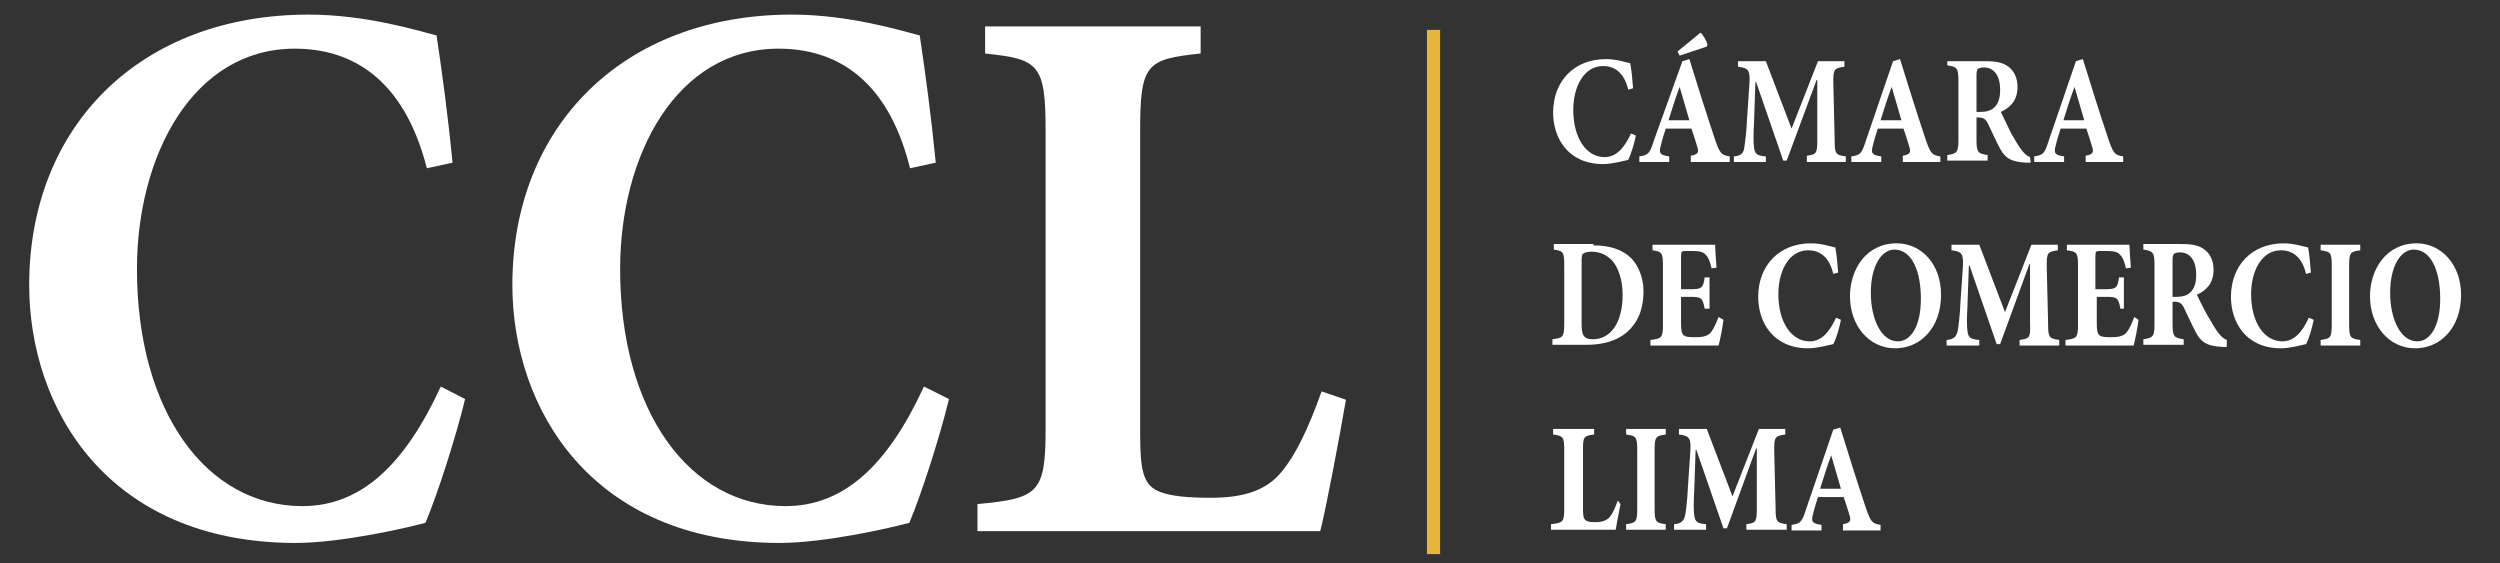 <?xml version="1.0" encoding="utf-8"?>
<!-- Generator: Adobe Illustrator 21.1.0, SVG Export Plug-In . SVG Version: 6.00 Build 0)  -->
<svg version="1.1" id="Layer_1" xmlns="http://www.w3.org/2000/svg" xmlns:xlink="http://www.w3.org/1999/xlink" x="0px" y="0px"
	 viewBox="0 0 359.6 81" style="enable-background:new 0 0 359.6 81;" xml:space="preserve">
<rect x="0" y="0" width="359.6" height="81" fill="#333333" stroke="none"/>
<style type="text/css">
	.st0{enable-background:new    ;}
	.st1{fill:#FFFFFF;}
	.st2{fill:none;stroke:#E6B53A;stroke-width:1.892;stroke-miterlimit:10;}
</style>
<g>
	<g class="st0">
		<path class="st1" d="M66.9,57.4c-1.3,5.4-4,13.8-5.7,17.8c-2.6,0.7-12,2.9-18.8,2.9C15.4,78,4.2,58.7,4.2,41
			c0-22.9,16-38.9,40.2-38.9c8.2,0,15.7,2.3,18.4,3c0.9,6.1,1.6,11.3,2.3,18.3l-3.7,0.8C58,10.9,50.2,7,42.4,7
			C27.8,7,19.7,22.3,19.7,38.7c0,20.5,10,34.1,23.8,34.1c8.4,0,14.7-5.9,19.9-17.2L66.9,57.4z"/>
		<path class="st1" d="M136.5,57.4c-1.3,5.4-4,13.8-5.7,17.8c-2.6,0.7-12,2.9-18.8,2.9C85,78,73.7,58.7,73.7,41
			c0-22.9,16-38.9,40.2-38.9c8.2,0,15.7,2.3,18.4,3c0.9,6.1,1.6,11.3,2.3,18.3l-3.7,0.8C127.6,10.9,119.8,7,112,7
			C97.3,7,89.2,22.3,89.2,38.7c0,20.5,10,34.1,23.8,34.1c8.4,0,14.7-5.9,19.9-17.2L136.5,57.4z"/>
		<path class="st1" d="M193.6,57.5c-0.8,4.7-2.9,15.9-3.7,18.9h-49.3v-3.9c8.8-0.8,9.8-1.6,9.8-10.9V18.8c0-9.6-1-10.3-8.7-11.1V3.8
			h31v3.9c-7.8,0.8-8.7,1.5-8.7,11.1v43.5c0,5.2,0.4,7.3,2.5,8.3c1.7,0.8,4.5,1,7.6,1c4.3,0,7.9-0.8,10.3-3.8
			c1.9-2.3,3.7-5.9,5.7-11.5L193.6,57.5z"/>
	</g>
	<g class="st0">
		<path class="st1" d="M235.3,19.5c-0.2,1.1-0.7,2.7-1.1,3.5c-0.5,0.1-2.3,0.6-3.6,0.6c-5.1,0-7.2-3.8-7.2-7.4c0-4.5,3-7.7,7.6-7.7
			c1.5,0,3,0.5,3.5,0.6c0.2,1.2,0.3,2.2,0.4,3.6l-0.7,0.2c-0.6-2.6-2.1-3.4-3.6-3.4c-2.8,0-4.3,3-4.3,6.3c0,4.1,1.9,6.8,4.5,6.8
			c1.6,0,2.8-1.2,3.8-3.4L235.3,19.5z"/>
		<path class="st1" d="M243.2,23.2v-0.8c1.1-0.2,1.2-0.5,0.9-1.4c-0.2-0.7-0.5-1.6-0.8-2.5h-3.7c-0.2,0.7-0.5,1.5-0.7,2.4
			c-0.3,1.1-0.2,1.4,1.2,1.6v0.8h-4.3l0-0.8c1.3-0.2,1.5-0.4,2.1-2.3L242,8.8l1-0.3c1.2,3.9,2.4,7.7,3.7,11.6c0.7,2,0.9,2.2,2.1,2.4
			v0.8H243.2z M241.6,12.5L241.6,12.5c-0.6,1.6-1.1,3.2-1.6,4.8h3L241.6,12.5z M245.5,6.7l-3.9,1.3l-0.3-0.6
			c1.1-0.9,2.2-1.8,3.3-2.7c0.3,0.2,0.9,1.2,1,1.7L245.5,6.7z"/>
		<path class="st1" d="M259.9,23.2v-0.8c1.4-0.2,1.5-0.3,1.5-2.4l0-8.5h-0.1L257,23.1h-0.5l-3.9-11.3h-0.1l-0.2,5.8
			c-0.1,1.8-0.1,2.9,0,3.6c0.1,1,0.5,1.2,1.7,1.3v0.8h-4.6v-0.8c1.1-0.1,1.4-0.5,1.5-1.3c0.1-0.7,0.3-1.9,0.4-4.2l0.3-4.4
			c0.2-2.5,0-2.8-1.6-3V8.8h4l3.7,9.7l3.8-9.7h3.8v0.8c-1.5,0.2-1.6,0.4-1.6,2.2l0.2,8.3c0,2,0.1,2.2,1.6,2.4v0.8H259.9z"/>
		<path class="st1" d="M273.7,23.2v-0.8c1.1-0.2,1.2-0.5,0.9-1.4c-0.2-0.7-0.5-1.6-0.8-2.5h-3.7c-0.2,0.7-0.5,1.5-0.7,2.4
			c-0.3,1.1-0.2,1.4,1.2,1.6v0.8h-4.3l0-0.8c1.3-0.2,1.5-0.4,2.1-2.3l3.9-11.4l1-0.3c1.2,3.9,2.4,7.7,3.7,11.6
			c0.7,2,0.9,2.2,2.1,2.4v0.8H273.7z M272.1,12.5L272.1,12.5c-0.6,1.6-1.1,3.2-1.6,4.8h3L272.1,12.5z"/>
		<path class="st1" d="M292.1,23.4c-0.1,0-0.3,0-0.6,0c-2.4-0.1-3.2-0.8-3.9-2.2c-0.5-0.9-1-2.1-1.6-3.3c-0.3-0.7-0.7-1-1.3-1h-0.4
			v3.2c0,1.8,0.2,2,1.6,2.2v0.8h-5.8v-0.8c1.4-0.2,1.6-0.4,1.6-2.2v-8.5c0-1.8-0.2-2-1.6-2.2V8.8h5.4c1.7,0,2.6,0.2,3.4,0.8
			c0.8,0.6,1.3,1.6,1.3,2.9c0,2-1.1,3-2.4,3.6c0.3,0.6,1,2.1,1.5,3.1c0.7,1.2,1.1,1.9,1.5,2.4c0.4,0.5,0.7,0.8,1.2,1L292.1,23.4z
			 M284.9,16.1c0.8,0,1.5-0.2,1.9-0.6c0.7-0.6,0.9-1.5,0.9-2.6c0-2.4-1.2-3.2-2.3-3.2c-0.5,0-0.7,0.1-0.9,0.2
			c-0.1,0.1-0.2,0.4-0.2,0.8v5.4H284.9z"/>
		<path class="st1" d="M300,23.2v-0.8c1.1-0.2,1.2-0.5,0.9-1.4c-0.2-0.7-0.5-1.6-0.8-2.5h-3.7c-0.2,0.7-0.5,1.5-0.7,2.4
			c-0.3,1.1-0.2,1.4,1.2,1.6v0.8h-4.3l0-0.8c1.3-0.2,1.5-0.4,2.1-2.3l3.9-11.4l1-0.3c1.2,3.9,2.4,7.7,3.7,11.6
			c0.7,2,0.9,2.2,2.1,2.4v0.8H300z M298.4,12.5L298.4,12.5c-0.6,1.6-1.1,3.2-1.6,4.8h3L298.4,12.5z"/>
	</g>
	<g class="st0">
		<path class="st1" d="M229.2,35.3c2.4,0,4.2,0.6,5.5,1.9c0.9,1,1.7,2.6,1.7,4.7c0,2.7-0.9,4.6-2.4,5.9c-1.4,1.2-3.4,1.8-5.8,1.8
			h-4.9v-0.8c1.5-0.2,1.7-0.3,1.7-2.2v-8.5c0-1.9-0.2-2-1.5-2.2v-0.8H229.2z M227.5,46.6c0,1.6,0.3,2.2,1.6,2.2
			c2.6,0,4.3-2.4,4.3-6.4c0-2.1-0.6-3.8-1.4-4.8c-0.8-0.9-1.8-1.4-3.1-1.4c-0.7,0-1.1,0.2-1.2,0.3c-0.2,0.2-0.2,0.6-0.2,1.2V46.6z"
			/>
		<path class="st1" d="M247.9,46c-0.1,1-0.5,3-0.7,3.7h-9.8v-0.8c1.6-0.2,1.8-0.3,1.8-2.2v-8.5c0-1.9-0.2-2-1.5-2.2v-0.8h9
			c0,0.4,0.1,2,0.2,3.3l-0.7,0.1c-0.2-0.8-0.4-1.5-0.8-1.9c-0.3-0.4-0.8-0.6-1.9-0.6h-0.9c-0.7,0-0.8,0-0.8,0.8v4.7h1.3
			c1.6,0,1.9-0.1,2.1-1.7h0.7v4.5h-0.7c-0.3-1.6-0.5-1.7-2.1-1.7h-1.3v3.8c0,1,0.1,1.6,0.5,1.8c0.3,0.2,1,0.2,1.7,0.2
			c1,0,1.7-0.2,2.1-0.7c0.4-0.5,0.7-1.2,1.1-2.2L247.9,46z"/>
		<path class="st1" d="M264.8,46c-0.2,1.1-0.7,2.8-1.1,3.5c-0.5,0.1-2.3,0.6-3.6,0.6c-5.1,0-7.2-3.8-7.2-7.4c0-4.5,3-7.7,7.6-7.7
			c1.5,0,3,0.5,3.5,0.6c0.2,1.2,0.3,2.2,0.4,3.6l-0.7,0.2c-0.6-2.6-2.1-3.4-3.6-3.4c-2.8,0-4.3,3-4.3,6.3c0,4.1,1.9,6.8,4.5,6.8
			c1.6,0,2.8-1.2,3.8-3.4L264.8,46z"/>
		<path class="st1" d="M279.2,42.4c0,4.8-3,7.7-6.6,7.7c-3.8,0-6.5-3.3-6.5-7.5c0-3.8,2.3-7.6,6.7-7.6C276.4,35,279.2,38,279.2,42.4
			z M269.1,42.1c0,3.8,1.5,7,3.9,7c1.8,0,3.3-2.1,3.3-6.1c0-4.4-1.5-7.1-3.8-7.1C270.6,35.9,269.1,38.3,269.1,42.1z"/>
		<path class="st1" d="M290.5,49.7v-0.8c1.4-0.2,1.6-0.3,1.5-2.4l0-8.5h-0.1l-4.2,11.5h-0.5l-3.9-11.3h-0.1l-0.2,5.8
			c-0.1,1.8-0.1,2.9,0,3.6c0.1,1,0.5,1.2,1.7,1.3v0.8H280v-0.8c1.1-0.1,1.4-0.5,1.6-1.3c0.1-0.7,0.3-1.9,0.4-4.2l0.3-4.4
			c0.2-2.5,0-2.8-1.6-3v-0.8h4l3.7,9.7l3.8-9.7h3.8v0.8c-1.5,0.2-1.6,0.4-1.6,2.2l0.2,8.3c0,2,0.1,2.2,1.6,2.4v0.8H290.5z"/>
		<path class="st1" d="M307.6,46c-0.1,1-0.5,3-0.7,3.7h-9.8v-0.8c1.6-0.2,1.8-0.3,1.8-2.2v-8.5c0-1.9-0.2-2-1.6-2.2v-0.8h9
			c0,0.4,0.1,2,0.2,3.3l-0.7,0.1c-0.2-0.8-0.4-1.5-0.8-1.9c-0.3-0.4-0.8-0.6-1.9-0.6h-0.9c-0.7,0-0.8,0-0.8,0.8v4.7h1.3
			c1.6,0,1.9-0.1,2.1-1.7h0.7v4.5H305c-0.3-1.6-0.5-1.7-2.1-1.7h-1.3v3.8c0,1,0.1,1.6,0.5,1.8c0.3,0.2,1,0.2,1.7,0.2
			c1,0,1.7-0.2,2.1-0.7c0.4-0.5,0.7-1.2,1.1-2.2L307.6,46z"/>
		<path class="st1" d="M320.3,49.9c-0.1,0-0.3,0-0.6,0c-2.4-0.1-3.2-0.8-3.9-2.2c-0.5-0.9-1-2.1-1.6-3.3c-0.3-0.7-0.7-1-1.3-1h-0.4
			v3.2c0,1.8,0.2,2,1.6,2.2v0.8h-5.8v-0.8c1.4-0.2,1.6-0.4,1.6-2.2v-8.5c0-1.8-0.2-2-1.6-2.2v-0.8h5.4c1.7,0,2.6,0.2,3.4,0.8
			c0.8,0.6,1.3,1.6,1.3,2.9c0,2-1.1,3-2.4,3.6c0.3,0.6,1,2.1,1.6,3.1c0.7,1.2,1.1,1.9,1.5,2.4c0.4,0.5,0.7,0.8,1.2,1L320.3,49.9z
			 M313.1,42.7c0.8,0,1.5-0.2,1.9-0.6c0.7-0.6,0.9-1.5,0.9-2.6c0-2.4-1.2-3.2-2.3-3.2c-0.5,0-0.7,0.1-0.9,0.2
			c-0.1,0.1-0.2,0.4-0.2,0.8v5.4H313.1z"/>
		<path class="st1" d="M332.8,46c-0.2,1.1-0.7,2.8-1.1,3.5c-0.5,0.1-2.3,0.6-3.6,0.6c-5.1,0-7.2-3.8-7.2-7.4c0-4.5,3-7.7,7.6-7.7
			c1.5,0,3,0.5,3.5,0.6c0.2,1.2,0.3,2.2,0.4,3.6l-0.7,0.2c-0.6-2.6-2.1-3.4-3.6-3.4c-2.8,0-4.3,3-4.3,6.3c0,4.1,1.9,6.8,4.5,6.8
			c1.6,0,2.8-1.2,3.8-3.4L332.8,46z"/>
		<path class="st1" d="M333.8,49.7v-0.8c1.4-0.2,1.6-0.3,1.6-2.2v-8.5c0-1.9-0.2-2-1.6-2.2v-0.8h5.7v0.8c-1.4,0.2-1.6,0.3-1.6,2.2
			v8.5c0,1.9,0.2,2,1.6,2.2v0.8H333.8z"/>
		<path class="st1" d="M354,42.4c0,4.8-3,7.7-6.6,7.7c-3.8,0-6.5-3.3-6.5-7.5c0-3.8,2.3-7.6,6.7-7.6C351.1,35,354,38,354,42.4z
			 M343.8,42.1c0,3.8,1.5,7,3.9,7c1.8,0,3.3-2.1,3.3-6.1c0-4.4-1.5-7.1-3.8-7.1C345.3,35.9,343.8,38.3,343.8,42.1z"/>
	</g>
	<g class="st0">
		<path class="st1" d="M233.1,72.5c-0.2,0.9-0.6,3.1-0.7,3.7h-9.3v-0.8c1.7-0.2,1.9-0.3,1.9-2.2v-8.5c0-1.9-0.2-2-1.6-2.2v-0.8h5.9
			v0.8c-1.5,0.2-1.6,0.3-1.6,2.2v8.6c0,1,0.1,1.4,0.5,1.6c0.3,0.2,0.8,0.2,1.4,0.2c0.8,0,1.5-0.2,2-0.8c0.4-0.5,0.7-1.2,1.1-2.3
			L233.1,72.5z"/>
		<path class="st1" d="M233.9,76.2v-0.8c1.4-0.2,1.6-0.3,1.6-2.2v-8.5c0-1.9-0.2-2-1.6-2.2v-0.8h5.7v0.8c-1.4,0.2-1.6,0.3-1.6,2.2
			v8.5c0,1.9,0.2,2,1.6,2.2v0.8H233.9z"/>
		<path class="st1" d="M251.2,76.2v-0.8c1.4-0.2,1.5-0.3,1.5-2.4l0-8.5h-0.1l-4.2,11.5h-0.5l-3.9-11.3h-0.1l-0.2,5.8
			c-0.1,1.8-0.1,2.9,0,3.6c0.1,1,0.5,1.2,1.7,1.3v0.8h-4.6v-0.8c1.1-0.1,1.4-0.5,1.6-1.3c0.1-0.7,0.3-1.9,0.4-4.2l0.3-4.4
			c0.2-2.5,0-2.8-1.6-3v-0.8h4l3.7,9.7l3.8-9.7h3.8v0.8c-1.5,0.2-1.6,0.4-1.6,2.2l0.2,8.3c0,2,0.1,2.2,1.6,2.4v0.8H251.2z"/>
		<path class="st1" d="M265.1,76.2v-0.8c1.1-0.2,1.2-0.5,0.9-1.4c-0.2-0.7-0.5-1.6-0.8-2.5h-3.7c-0.2,0.7-0.5,1.5-0.7,2.4
			c-0.3,1.1-0.2,1.4,1.2,1.6v0.8h-4.3l0-0.8c1.3-0.2,1.5-0.4,2.1-2.3l3.9-11.4l1-0.3c1.2,3.9,2.4,7.7,3.7,11.6
			c0.7,2,0.9,2.2,2.1,2.4v0.8H265.1z M263.4,65.5L263.4,65.5c-0.6,1.6-1.1,3.2-1.6,4.8h3L263.4,65.5z"/>
	</g>
</g>
<line class="st2" x1="206.2" y1="4.3" x2="206.2" y2="79.7"/>
</svg>
